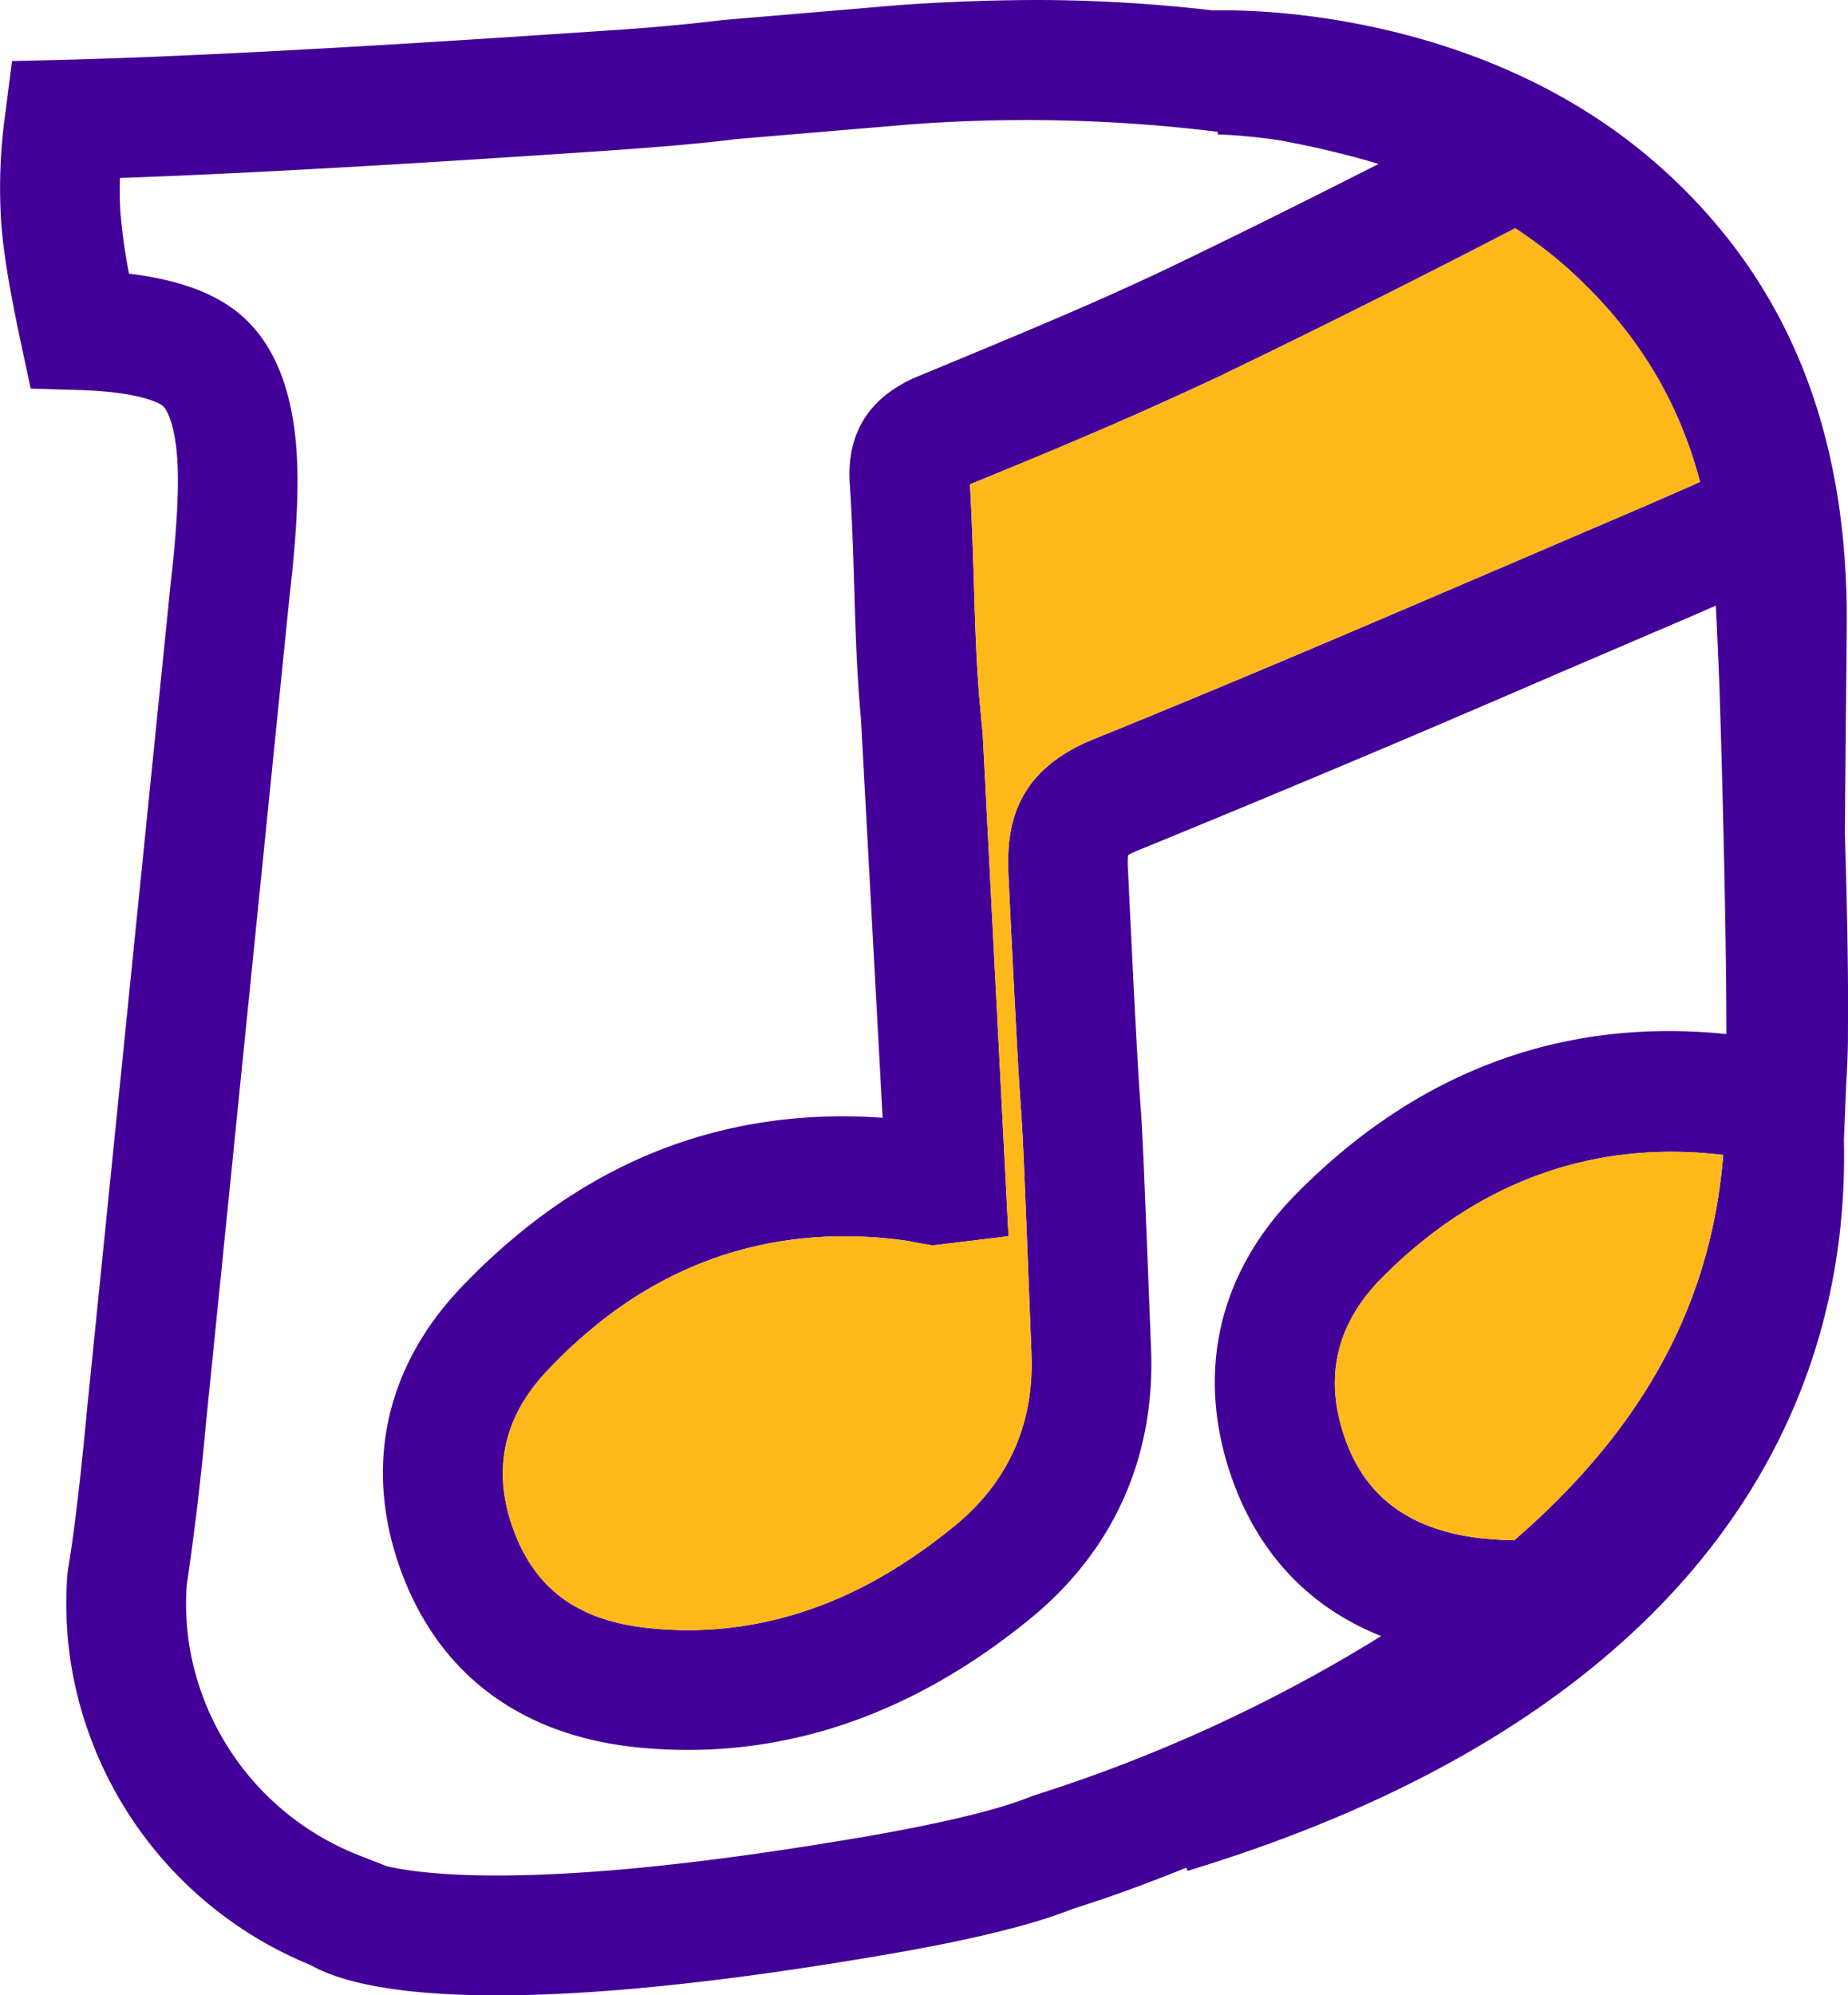 <svg xmlns="http://www.w3.org/2000/svg" width="19.495" height="21.042"><path fill="#430098" d="M19.462 8.782c.01-1.17.021-2.177.02-2.257 0-2.128-.715-3.642-1.957-4.755C15.7.136 13.264.097 12.795.11A16.085 16.085 0 0 0 10.969 0c-.465 0-.955.017-1.465.052L7.631.211a21.67 21.67 0 0 1-1.24.112C3.891.494 1.966.598.668.631L.127.644l-.069.538a5.661 5.661 0 0 0-.046 1.155c.02.301.088.718.208 1.276l.104.485.496.015c.659.018.86.14.896.165 0 .001.121.092.154.562.02.302-.004.745-.071 1.325l-.886 8.75c-.04.432-.081.809-.123 1.137-.023.181-.047.346-.072.495l-.007.053a4.12 4.12 0 0 0 .043.978 4.146 4.146 0 0 0 2.527 3.147c.246.142.788.318 1.96.318 1.031 0 2.359-.136 3.946-.403l.124-.021c.924-.157 1.583-.319 2.013-.491.399-.125.797-.273 1.192-.432l.011.034c5.013-1.522 6.966-4.491 6.926-7.629l-.001-.086.024-.576c.008-.146.016-.295.018-.444l.001-.243c.003-.539-.01-1.209-.033-1.97zm-3.487 7.461a3.829 3.829 0 0 1-.372-.023c-.731-.09-1.194-.431-1.411-1.042-.229-.641-.1-1.212.385-1.701 1.024-1.033 2.257-1.458 3.602-1.297-.112 1.382-.687 2.751-2.204 4.063zm-5.336-7c.092 1.913.117 2.255.133 2.482.018.25.023.332.109 2.553.029.743-.246 1.354-.819 1.821-.646.525-1.289.852-1.968 1.001a3.9 3.9 0 0 1-1.227.072c-.742-.072-1.2-.392-1.437-1.004-.245-.635-.132-1.21.341-1.711.139-.149.292-.293.453-.428.952-.804 2.093-1.117 3.33-.946l.101.019c.046.009.093.018.118.021l.065.011.801-.097-.272-5.292-.027-.287c-.041-.44-.054-.879-.067-1.344-.011-.328-.021-.657-.041-1.006l.317-.13a48.903 48.903 0 0 0 2.318-1.011 120.74 120.74 0 0 0 3.118-1.56c.189.126.376.264.555.425.653.589 1.144 1.302 1.394 2.25l-.051.024-.501.219-1.491.639c-1.422.609-2.892 1.24-4.346 1.828-.846.341-.933.926-.906 1.451zm3.923 8.016a16.234 16.234 0 0 1-3.641 1.671l-.051.018c-.231.096-.729.246-1.771.426l-.128.021c-1.516.255-2.771.384-3.731.384-.616 0-.975-.055-1.162-.099l-.278-.109A2.876 2.876 0 0 1 2 17.37a2.814 2.814 0 0 1-.03-.653 30.483 30.483 0 0 0 .2-1.679l.883-8.736c.077-.658.102-1.164.075-1.55-.048-.706-.274-1.209-.673-1.498-.263-.19-.622-.311-1.094-.368a6.01 6.01 0 0 1-.09-.636 3.778 3.778 0 0 1-.006-.373c1.284-.045 3.033-.144 5.212-.293.556-.039.986-.078 1.287-.117l1.838-.155a16.463 16.463 0 0 1 3.243.078l.003.028c.008 0 .267.005.648.061.366.068.716.15 1.047.25-.727.369-1.473.741-2.219 1.099-.736.351-1.51.672-2.259.983l-.374.155c-.52.214-.764.6-.726 1.142.023.348.035.695.045 1.043.014.464.027.945.072 1.422l.229 4.215c-1.467-.104-2.777.327-3.899 1.274a6.568 6.568 0 0 0-.561.53c-.81.86-1.022 1.936-.599 3.032.412 1.062 1.273 1.688 2.494 1.806.557.053 1.092.02 1.618-.096.864-.189 1.703-.611 2.494-1.255.886-.72 1.329-1.705 1.285-2.849-.087-2.243-.093-2.332-.113-2.597-.016-.22-.04-.553-.13-2.451-.006-.085-.002-.137 0-.164a.92.92 0 0 1 .117-.055 224.234 224.234 0 0 0 4.37-1.84l1.489-.638.225-.098c.015.301.026.575.038.854.028.889.072 2.472.073 3.664-1.731-.177-3.259.393-4.533 1.681-.832.838-1.073 1.909-.679 3.016.284.793.819 1.353 1.569 1.651-.001.004-.005.005-.007.006z"/><path fill="#FFB819" d="M14.576 13.477c-.484.489-.613 1.061-.385 1.701.217.611.68.951 1.411 1.042.123.015.247.02.372.023 1.518-1.312 2.093-2.681 2.203-4.063-1.344-.162-2.576.263-3.601 1.297zm1.409-11.07a124.045 124.045 0 0 1-3.118 1.56c-.766.365-1.555.694-2.318 1.011l-.317.13c.021.35.03.678.041 1.006.014.464.026.904.067 1.344l.027.287.272 5.292-.801.097-.065-.011-.118-.021a3.583 3.583 0 0 1-.101-.019c-1.237-.17-2.378.143-3.33.946a5.125 5.125 0 0 0-.453.428c-.473.501-.586 1.077-.341 1.711.236.613.694.933 1.437 1.004.42.042.826.017 1.227-.072.679-.149 1.322-.476 1.968-1.001.573-.466.849-1.078.819-1.821-.086-2.221-.092-2.304-.109-2.553-.016-.228-.041-.569-.133-2.482-.026-.525.061-1.11.906-1.452 1.454-.588 2.924-1.219 4.346-1.828l1.491-.639.501-.219.051-.024c-.25-.948-.74-1.661-1.394-2.25a4.948 4.948 0 0 0-.555-.424z"/></svg>
